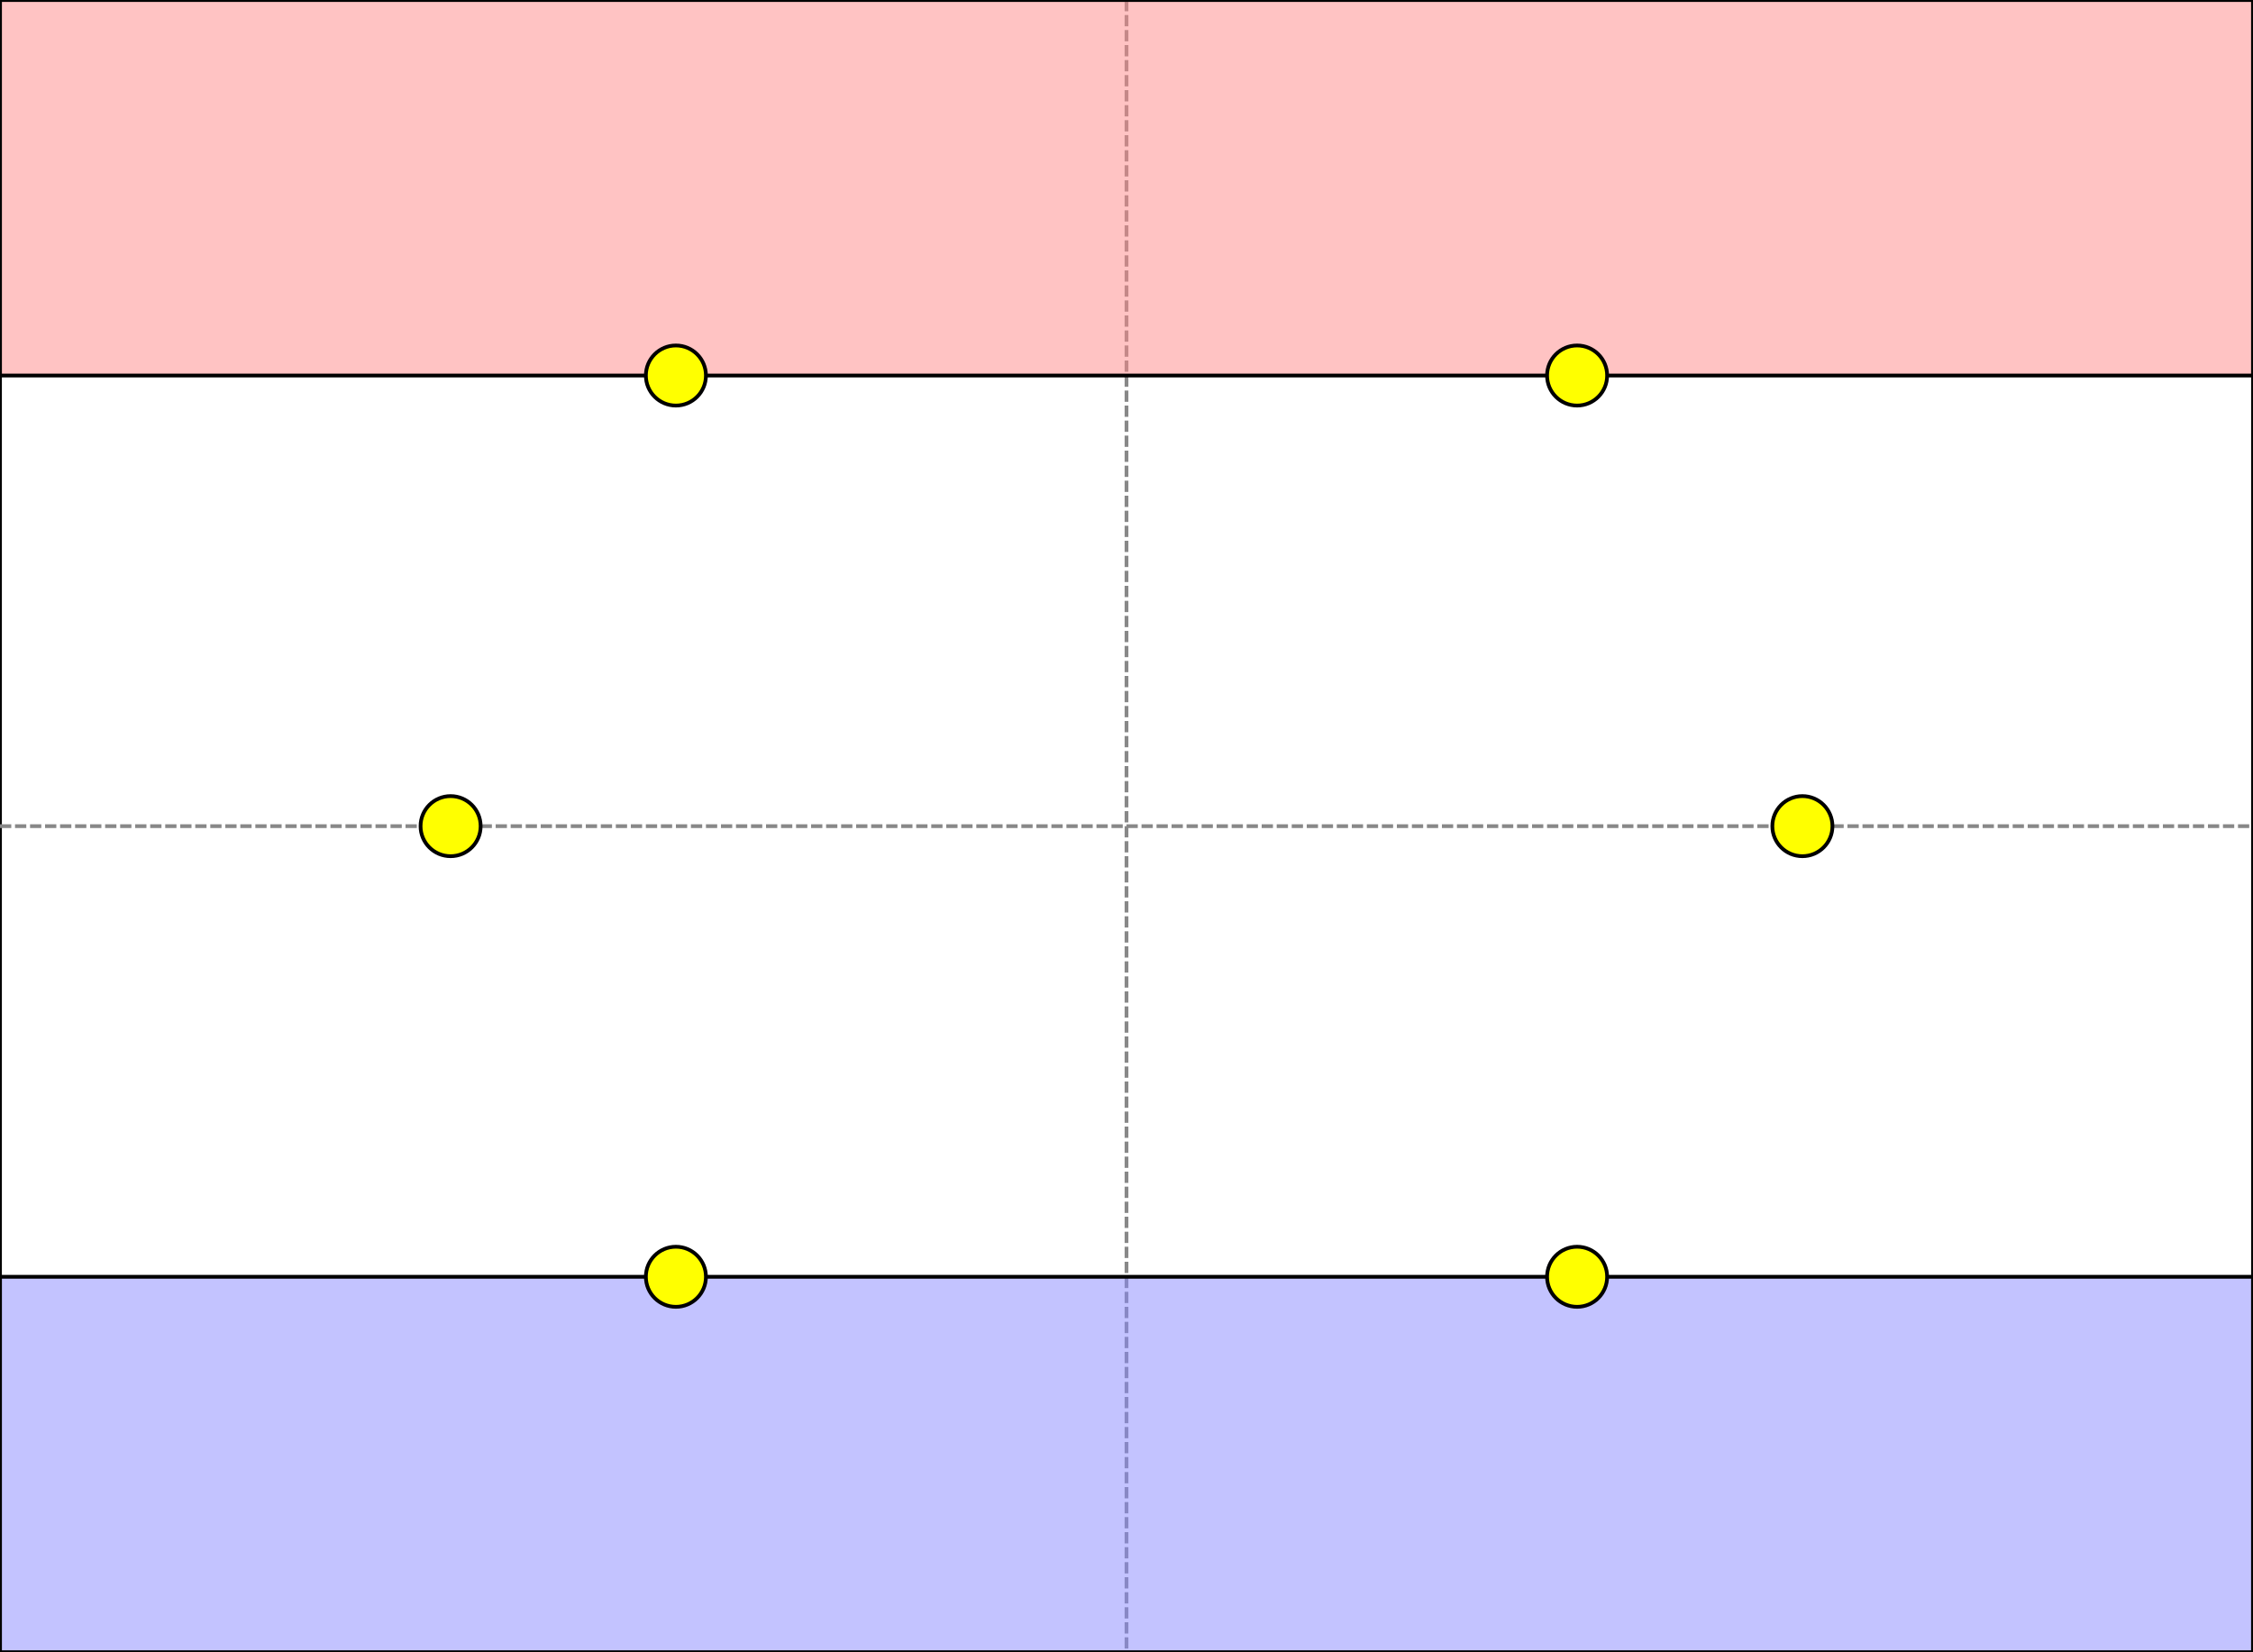 <svg width="600" height="440" xmlns="http://www.w3.org/2000/svg">
 <rect width="100%" height="100%" fill="#333333" stroke="none"/>
 <g>
  <title>Scorched Earth</title>
  <rect x="0" y="0" width="600" height="440" id="canvas_background" fill="#fff" stroke="#000"/>
  <line id="midx" stroke="#888" stroke-dasharray="3,1" y2="440" x2="300" y1="0" x1="300"/>
  <line id="midy" stroke="#888" stroke-dasharray="3,1" y2="220" x2="600" y1="220" x1="0"/>
 </g>
 <g>
  <title>Player A</title>
  <path id="player1" d="m0,0l600,0l0,100l-600,0l0,-100z" stroke="#000" fill-opacity="0.5" fill="#f88"/>
 </g>
 <g>
  <title>Player B</title>
  <path id="player2" d="m0,340l600,0l0,100l-600,0l0,-100z" stroke="#000" fill-opacity="0.5" fill="#88f"/>
 </g>
 <g>
  <title>Objective</title>
  <circle id="obj1" cx="120" cy="220" r="8" stroke="black" stroke-width="1" fill="yellow" />
  <circle id="obj2" cx="480" cy="220" r="8" stroke="black" stroke-width="1" fill="yellow" />
  <circle id="obj3" cx="180" cy="100" r="8" stroke="black" stroke-width="1" fill="yellow" />
  <circle id="obj4" cx="180" cy="340" r="8" stroke="black" stroke-width="1" fill="yellow" />
  <circle id="obj5" cx="420" cy="100" r="8" stroke="black" stroke-width="1" fill="yellow" />
  <circle id="obj6" cx="420" cy="340" r="8" stroke="black" stroke-width="1" fill="yellow" />
 </g>
</svg>